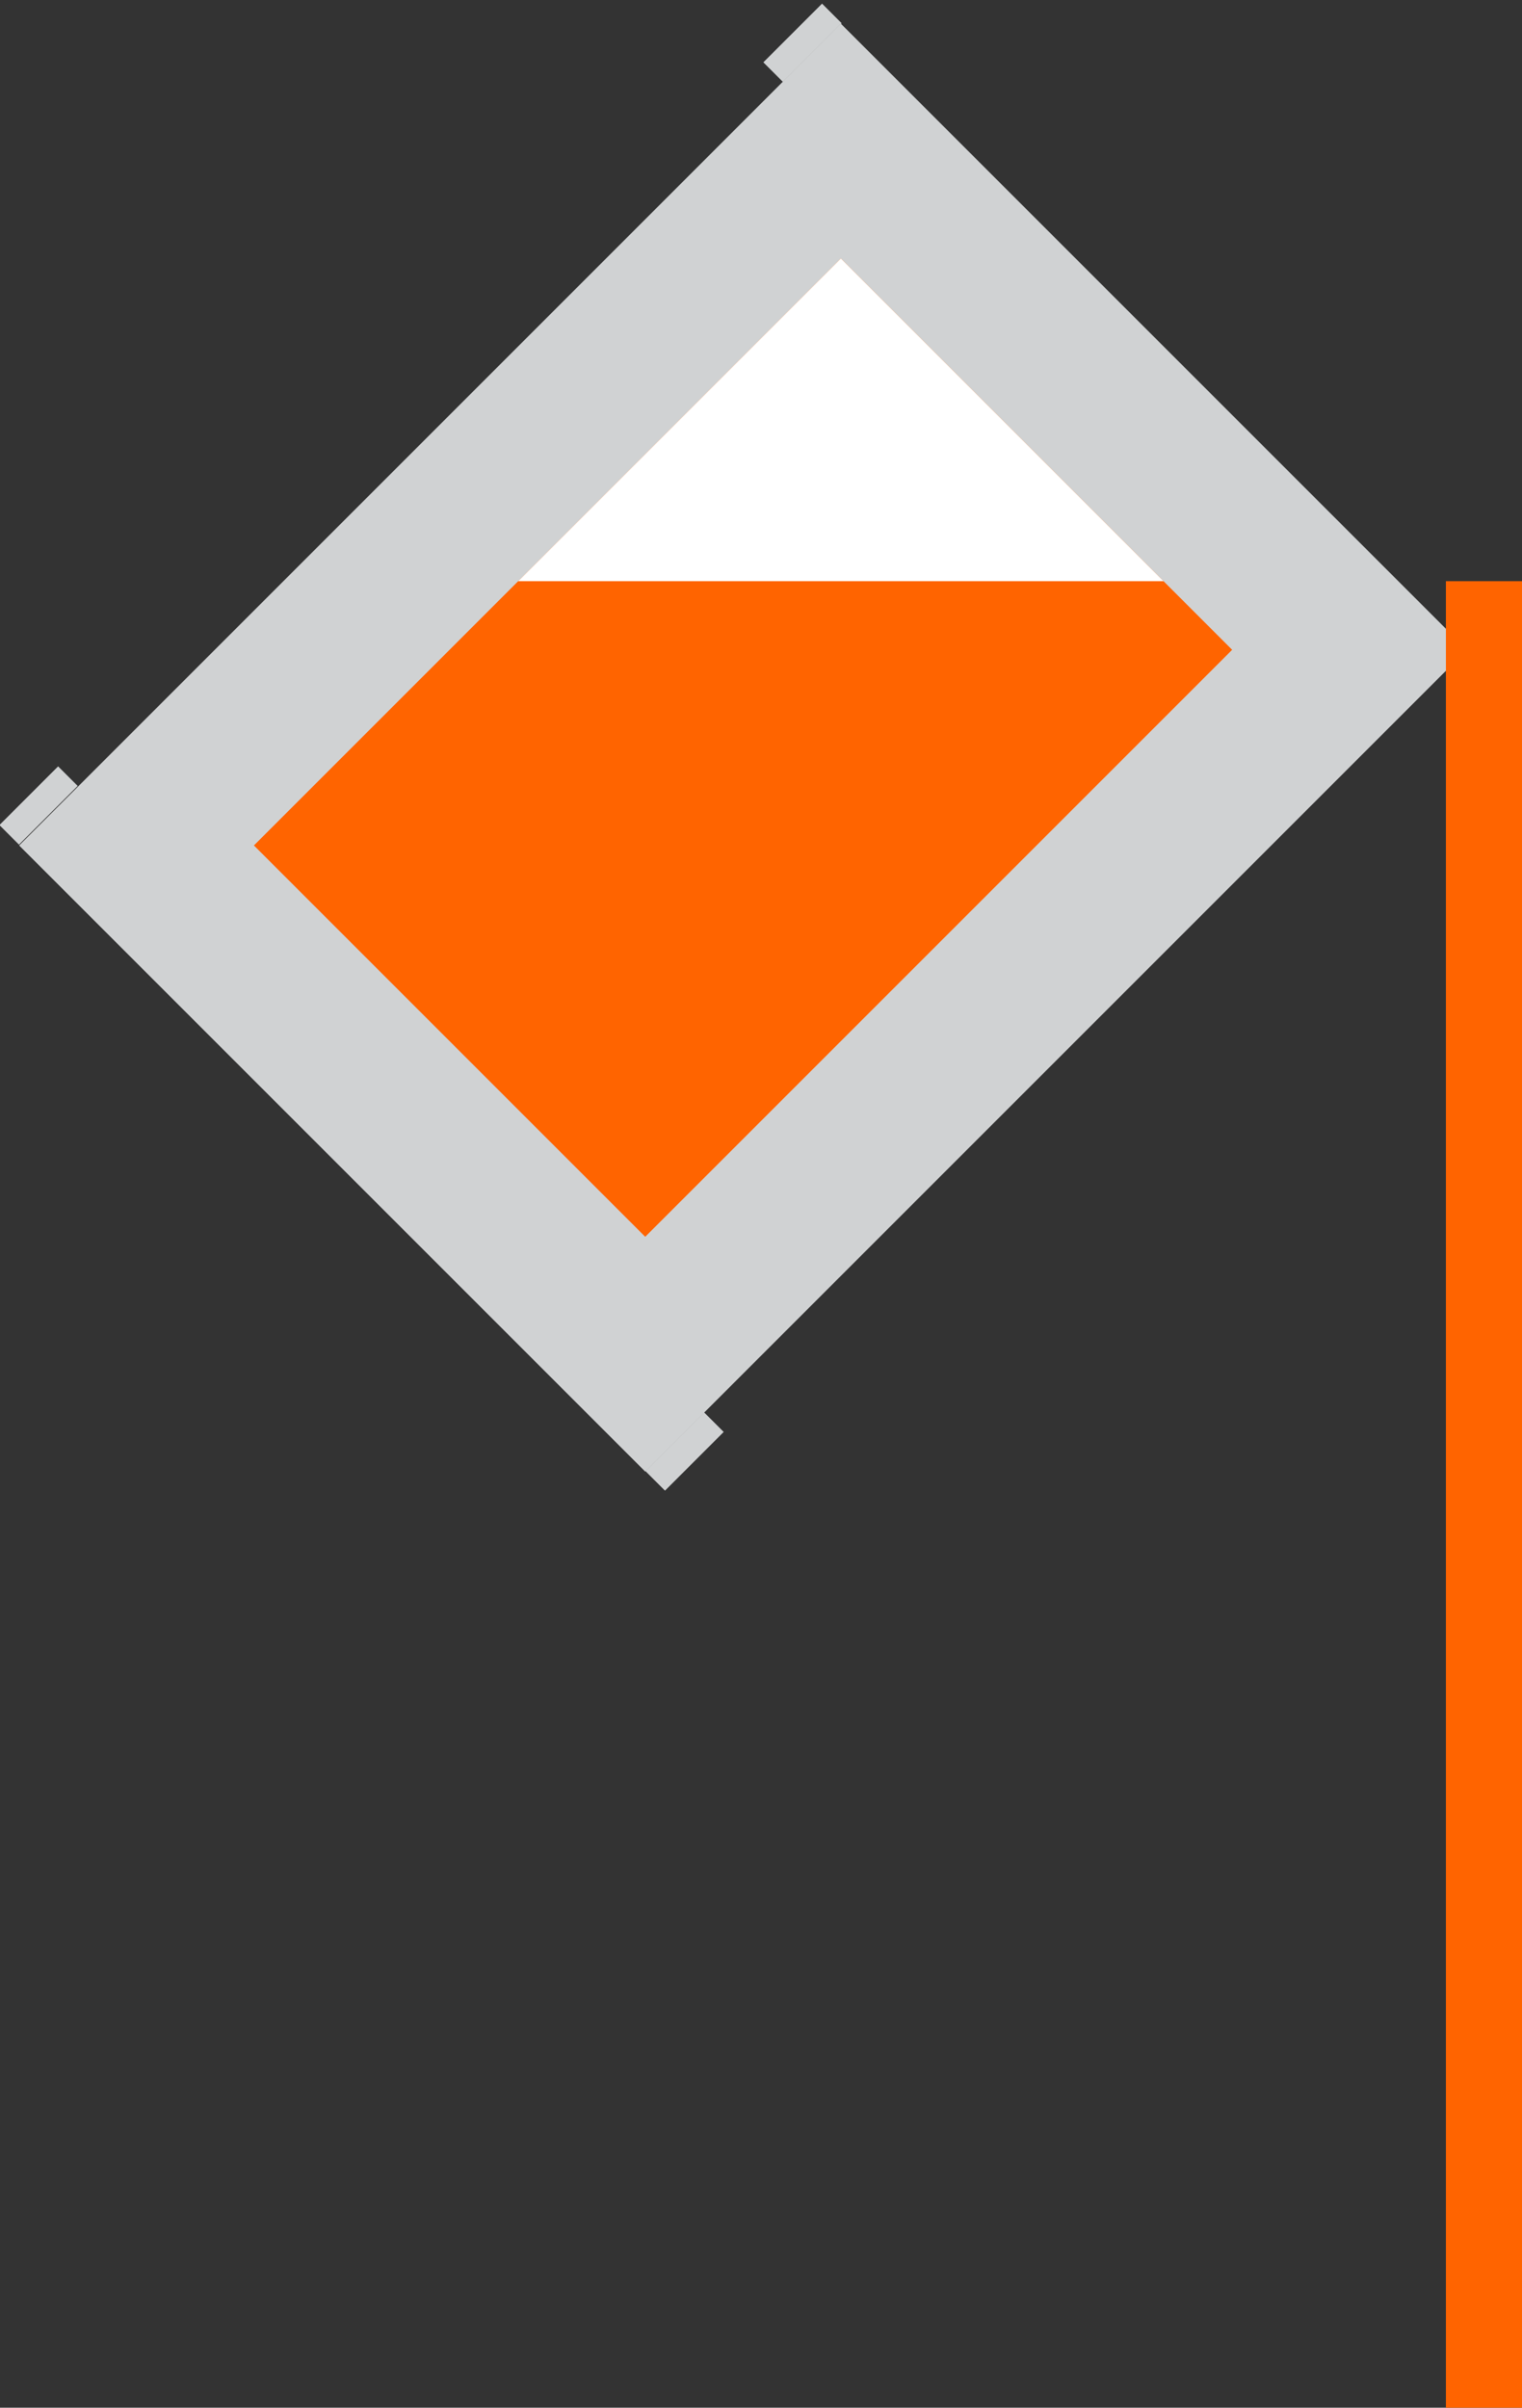 <?xml version="1.0" encoding="utf-8"?>
<!-- Generator: Adobe Illustrator 21.0.0, SVG Export Plug-In . SVG Version: 6.00 Build 0)  -->
<svg version="1.1" id="Layer_1" xmlns="http://www.w3.org/2000/svg" xmlns:xlink="http://www.w3.org/1999/xlink" x="0px" y="0px"
	 viewBox="0 0 110 174" style="enable-background:new 0 0 110 174;" xml:space="preserve">
<rect x="0" y="0" width="110" height="174" fill="#333333" stroke="none"/>
<style type="text/css">
	.st0{fill:#D0D2D3;}
	.st1{fill:#FF6400;}
	.st2{clip-path:url(#SVGID_2_);fill:#FFFFFF;}
</style>
<rect x="55" y="2.1" transform="matrix(0.707 -0.707 0.707 0.707 14.8 41.905)" class="st0" width="6" height="2"/>
<rect x="-0.2" y="57.2" transform="matrix(0.707 -0.707 0.707 0.707 -40.341 19.044)" class="st0" width="6" height="2"/>
<rect x="11.7" y="22" transform="matrix(0.707 -0.707 0.707 0.707 -22.443 53.817)" class="st0" width="84" height="64"/>
<rect x="46.5" y="103.9" transform="matrix(0.707 -0.707 0.707 0.707 -59.686 65.73)" class="st0" width="6" height="2"/>
<rect x="23.7" y="34" transform="matrix(0.707 -0.707 0.707 0.707 -22.442 53.817)" class="st1" width="60" height="40"/>
<g>
	<defs>
		<rect id="SVGID_1_" x="23.7" y="34" transform="matrix(0.707 -0.707 0.707 0.707 -22.442 53.817)" width="60" height="40"/>
	</defs>
	<clipPath id="SVGID_2_">
		<use xlink:href="#SVGID_1_"  style="overflow:visible;"/>
	</clipPath>
	<path class="st2" d="M93.5,42h-62l24-26c0,0,8,0,9,1s7,6,9,8S93.5,42,93.5,42"/>
</g>
<polygon class="st1" points="107.7,42 104.5,42 104.5,174 110.5,174 110.5,42 "/>
</svg>
